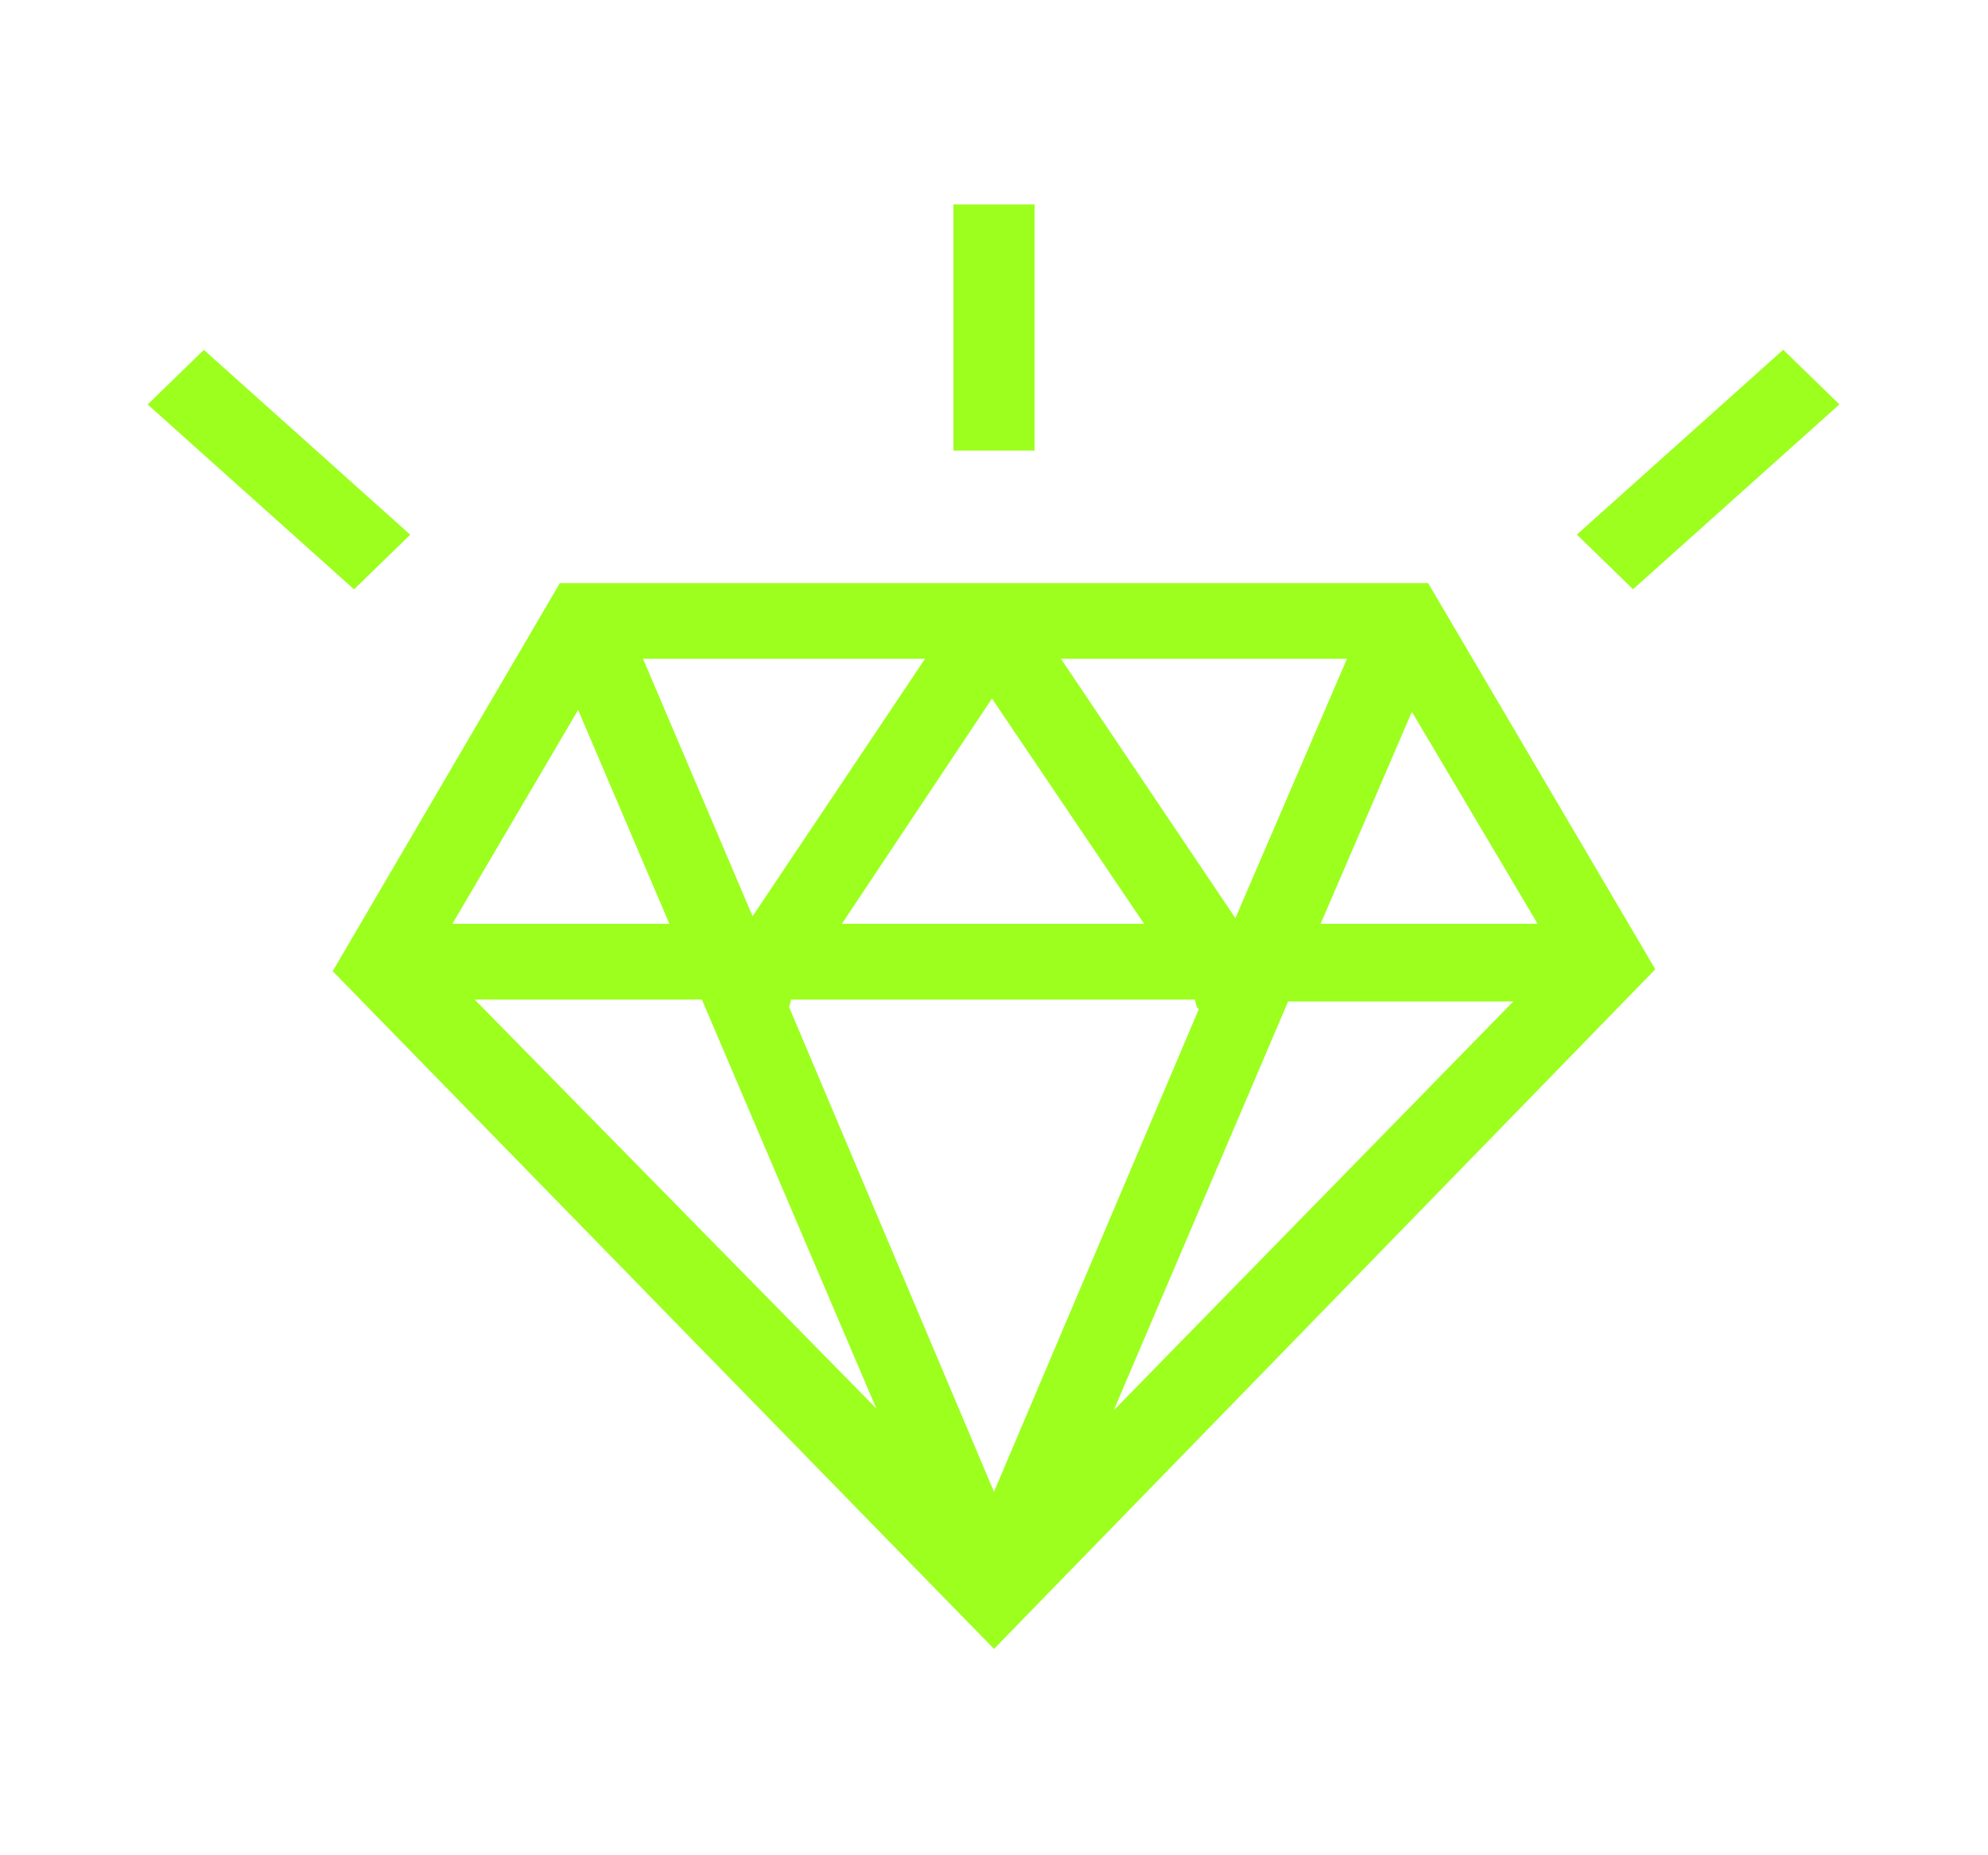 <svg width="150" height="140" viewBox="0 0 150 140" fill="none" xmlns="http://www.w3.org/2000/svg">
<path d="M42.245 44L25.102 73.285L75 124.428L124.898 73.143L107.755 44H42.245ZM101.633 49.714L93.214 69.284L80.052 49.714H101.633ZM86.326 69.714H63.52L74.847 52.714L86.326 69.714ZM69.795 49.714L56.785 69.142L48.52 49.714H69.795ZM43.621 53.571L50.509 69.714H34.132L43.621 53.571ZM35.815 75.428H52.958L66.12 106.286L35.815 75.428ZM74.999 112.572L59.54 76L59.693 75.429H90.152L90.305 76L90.457 76.143L74.999 112.572ZM84.03 106.429L97.192 75.572H114.182L84.03 106.429ZM99.642 69.714L106.53 53.714L116.02 69.714H99.642Z" fill="#9CFF1E"/>
<path d="M71.939 15.429H78.061V34H71.939V15.429Z" fill="#9CFF1E"/>
<path d="M134.55 26.393L138.789 30.517L123.218 44.464L118.979 40.341L134.55 26.393Z" fill="#9CFF1E"/>
<path d="M15.381 26.401L30.953 40.349L26.713 44.472L11.142 30.523L15.381 26.401Z" fill="#9CFF1E"/>
</svg>
